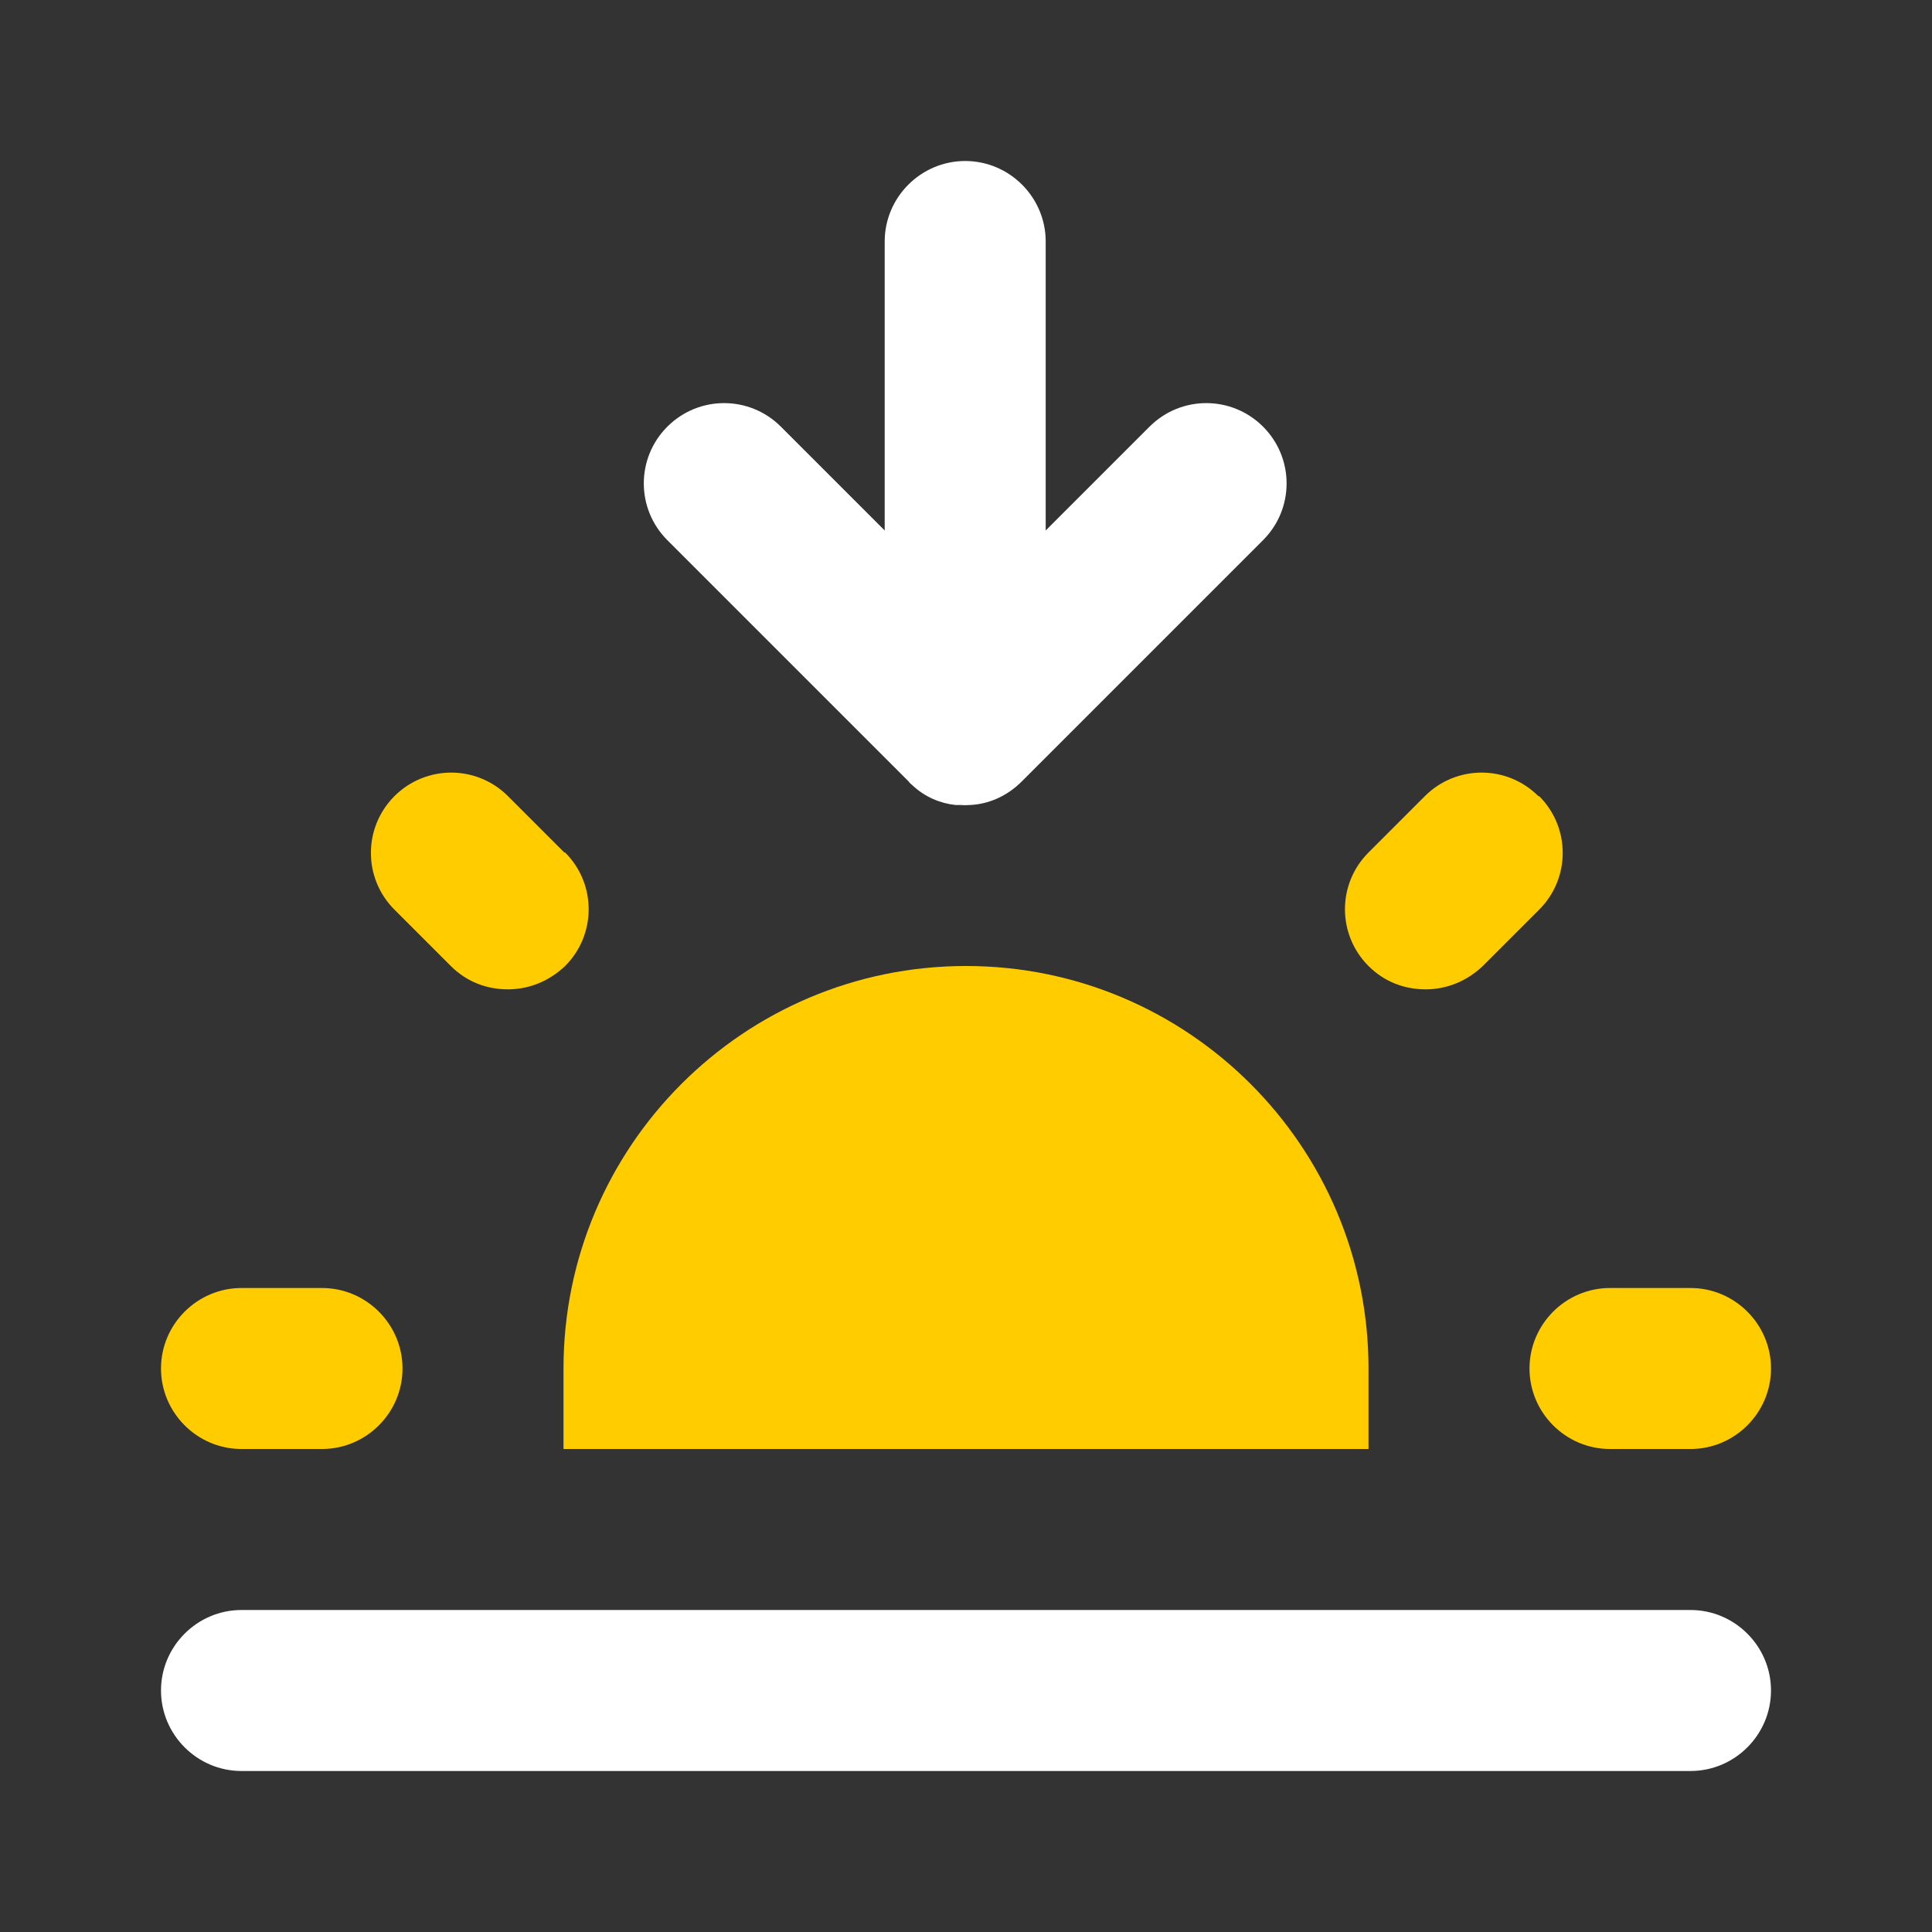 <svg viewBox="0 0 24 24" xmlns="http://www.w3.org/2000/svg"><rect x="0" y="0" width="24" height="24" fill="#333333" stroke="none"/><path d="m21 22h-18c-.55 0-1-.45-1-1s.45-1 1-1h18c.55 0 1 .45 1 1s-.45 1-1 1z" fill="#fff"/><path d="m12 10s-.08 0-.13 0c-.19-.02-.38-.1-.53-.24-.02-.02-.04-.03-.05-.05l-3-3c-.39-.39-.39-1.02 0-1.41s1.02-.39 1.41 0l1.29 1.29v-3.59c0-.55.45-1 1-1s1 .45 1 1v3.59l1.29-1.29c.39-.39 1.02-.39 1.41 0s.39 1.02 0 1.41l-3 3c-.18.18-.41.28-.64.29s-.04 0-.07 0z" fill="#fff"/><g fill="#fc0"><path d="m12 12c-2.76 0-5 2.24-5 5v1h10v-1c0-2.76-2.24-5-5-5z"/><path d="m7.01 10.59-.7-.7c-.39-.39-1.02-.39-1.41 0s-.39 1.02 0 1.41l.7.7c.2.2.45.29.71.29s.51-.1.71-.29c.39-.39.39-1.02 0-1.41z"/><path d="m4 16h-1c-.55 0-1 .45-1 1s.45 1 1 1h1c.55 0 1-.45 1-1s-.45-1-1-1z"/><path d="m21 16h-1c-.55 0-1 .45-1 1s.45 1 1 1h1c.55 0 1-.45 1-1s-.45-1-1-1z"/><path d="m19.11 9.89c-.39-.39-1.02-.39-1.41 0l-.7.7c-.39.39-.39 1.02 0 1.41.2.2.45.29.71.29s.51-.1.71-.29l.7-.7c.39-.39.39-1.02 0-1.41z"/></g></svg>
